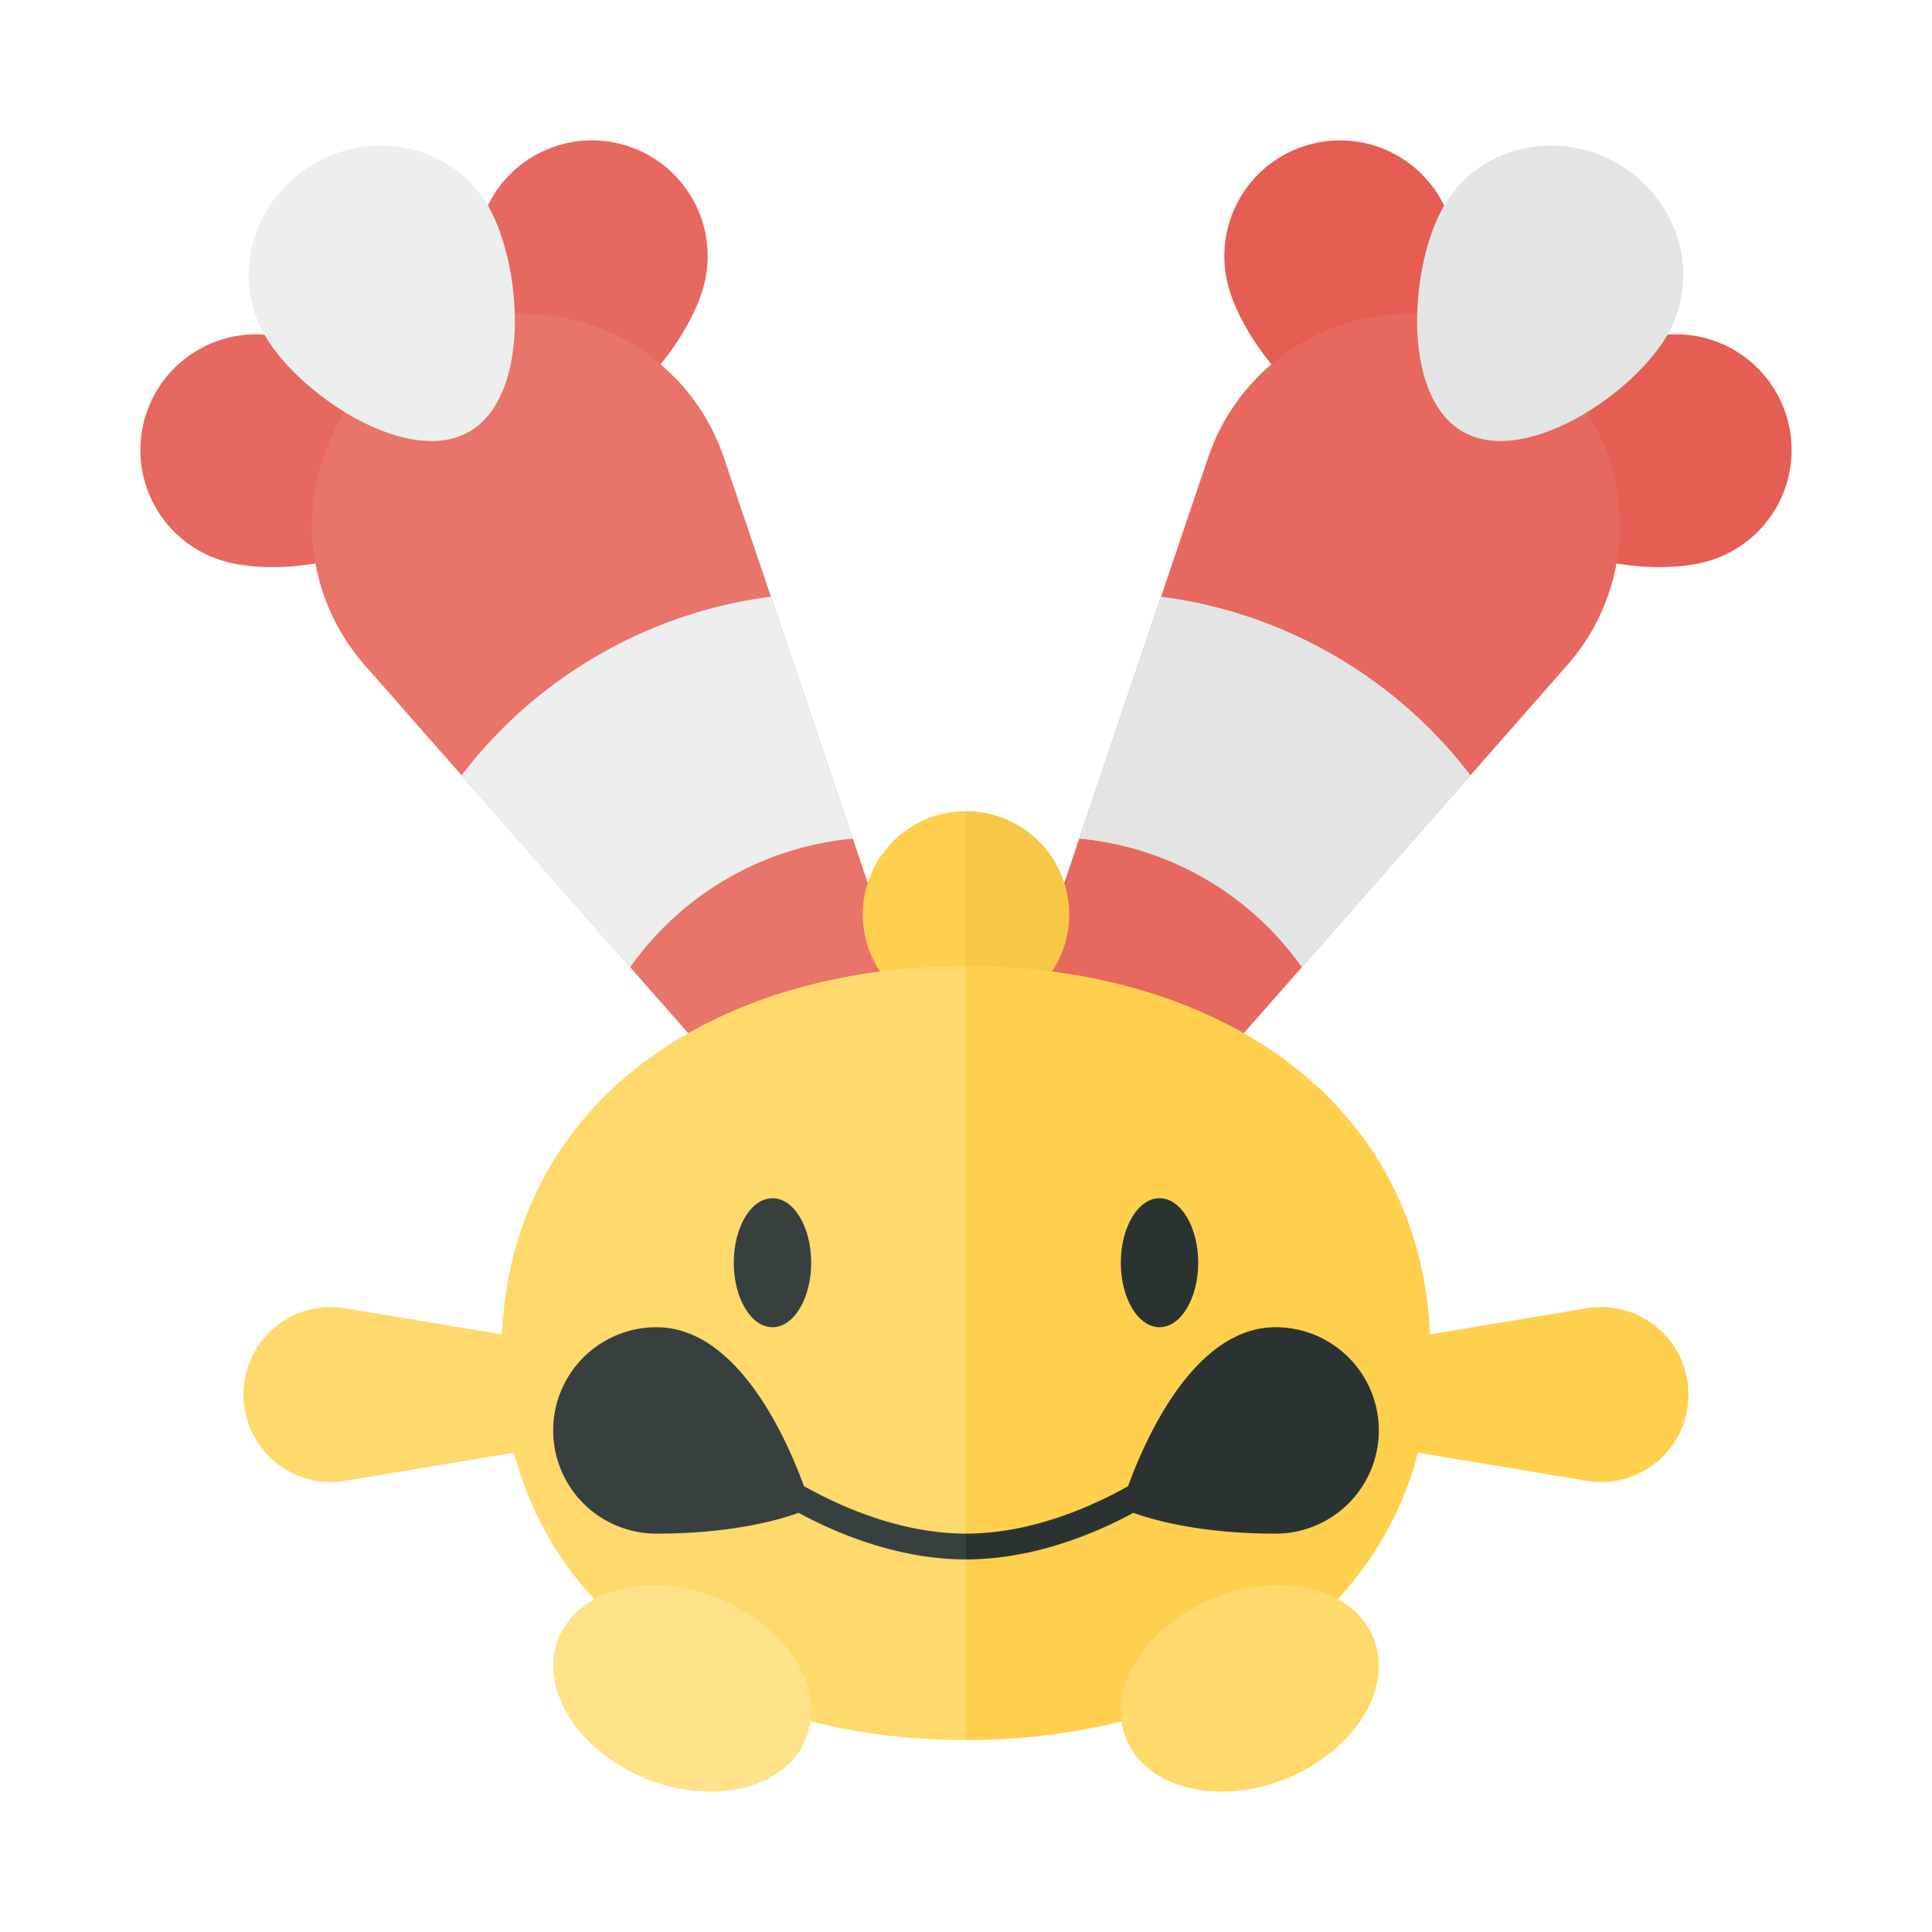 <svg xmlns="http://www.w3.org/2000/svg" width="100%" height="100%" viewBox="-2.72 -2.72 37.44 37.44"><path fill="#E55D53" d="M29.177 3.835c-1.196.32-2.988 1.84-2.668 3.036s2.632 1.615 3.828 1.295a2.241 2.241 0 10-1.16-4.331zm-8.094-1.012c.32 1.196 1.84 2.988 3.036 2.668s1.615-2.632 1.295-3.828a2.241 2.241 0 10-4.331 1.16z"/><path fill="#E7685F" d="M15.758 20.733l1.732 1 10.163-11.565a4.099 4.099 0 10-6.961-4.02l-4.934 14.585z"/><path fill="#E3E5E5" d="M25.259 1.276c-.663 1.148-.831 3.677.365 4.368 1.196.69 3.302-.72 3.965-1.868.663-1.148.231-2.638-.965-3.328s-2.702-.319-3.365.828zm-4.635 13.028a5.972 5.972 0 00-2.43-.772l1.586-4.689a8.969 8.969 0 013.344 1.132 8.96 8.96 0 012.652 2.33l-3.268 3.719a5.965 5.965 0 00-1.884-1.72z"/><path fill="#E7685F" d="M2.823 3.835c1.196.32 2.988 1.84 2.668 3.036S2.858 8.486 1.662 8.166a2.241 2.241 0 111.161-4.331zm8.094-1.012c-.32 1.196-1.84 2.988-3.036 2.668S6.266 2.858 6.586 1.662a2.241 2.241 0 114.331 1.161z"/><path fill="#E9746A" d="M16.242 20.733l-1.732 1L4.347 10.168a4.099 4.099 0 116.961-4.02l4.934 14.585z"/><path fill="#EDEEEE" d="M6.741 1.276c.663 1.148.831 3.677-.365 4.368s-3.302-.72-3.965-1.868-.231-2.638.965-3.328 2.702-.319 3.365.828zm4.635 13.028a5.972 5.972 0 012.43-.772L12.22 8.843c-1.145.148-2.281.518-3.344 1.132s-1.951 1.412-2.652 2.33l3.268 3.719a5.965 5.965 0 011.884-1.72z"/><path fill="#FFD04D" d="M16 13a2 2 0 100 4v-4z"/><path fill="#F7C845" d="M18 15a2 2 0 00-2-2v4a2 2 0 002-2z"/><path fill="#FFD04D" d="M24 23.305l4.032-.672A1.69 1.69 0 0130 24.3v.01a1.69 1.69 0 01-1.968 1.667L24 25.305v-2z"/><path fill="#FFD96C" d="M8 23.305l-4.032-.672A1.69 1.69 0 002 24.3v.01a1.69 1.69 0 001.968 1.667L8 25.305v-2z"/><path fill="#FFD04D" d="M25 23.5c0-4.779-4.029-7.5-9-7.5v15c4.971 0 9-2.721 9-7.5z"/><path fill="#FFD96C" d="M16 16c-4.971 0-9 2.721-9 7.5s4.029 7.5 9 7.5V16z"/><ellipse cx="12.25" cy="21.75" fill="#373F3F" rx=".75" ry="1.25"/><ellipse cx="19.75" cy="21.75" fill="#2B3332" rx=".75" ry="1.25"/><ellipse cx="10.5" cy="30" fill="#FFE28A" rx="1.885" ry="2.588" transform="rotate(-67.852 10.5 30)"/><ellipse cx="21.5" cy="30" fill="#FFD96C" rx="2.588" ry="1.885" transform="rotate(-22.15 21.497 29.999)"/><path fill="#373F3F" d="M16 27c-1.31 0-2.512-.566-3.141-.921C12.521 25.152 11.57 23 10 23a2 2 0 100 4c1.44 0 2.353-.258 2.756-.403.707.383 1.91.903 3.244.903V27z"/><path fill="#2B3332" d="M22 23c-1.571 0-2.522 2.153-2.859 3.08-.628.355-1.828.92-3.141.92v.5c1.334 0 2.537-.52 3.244-.903.403.145 1.316.403 2.756.403a2 2 0 100-4z"/></svg>
